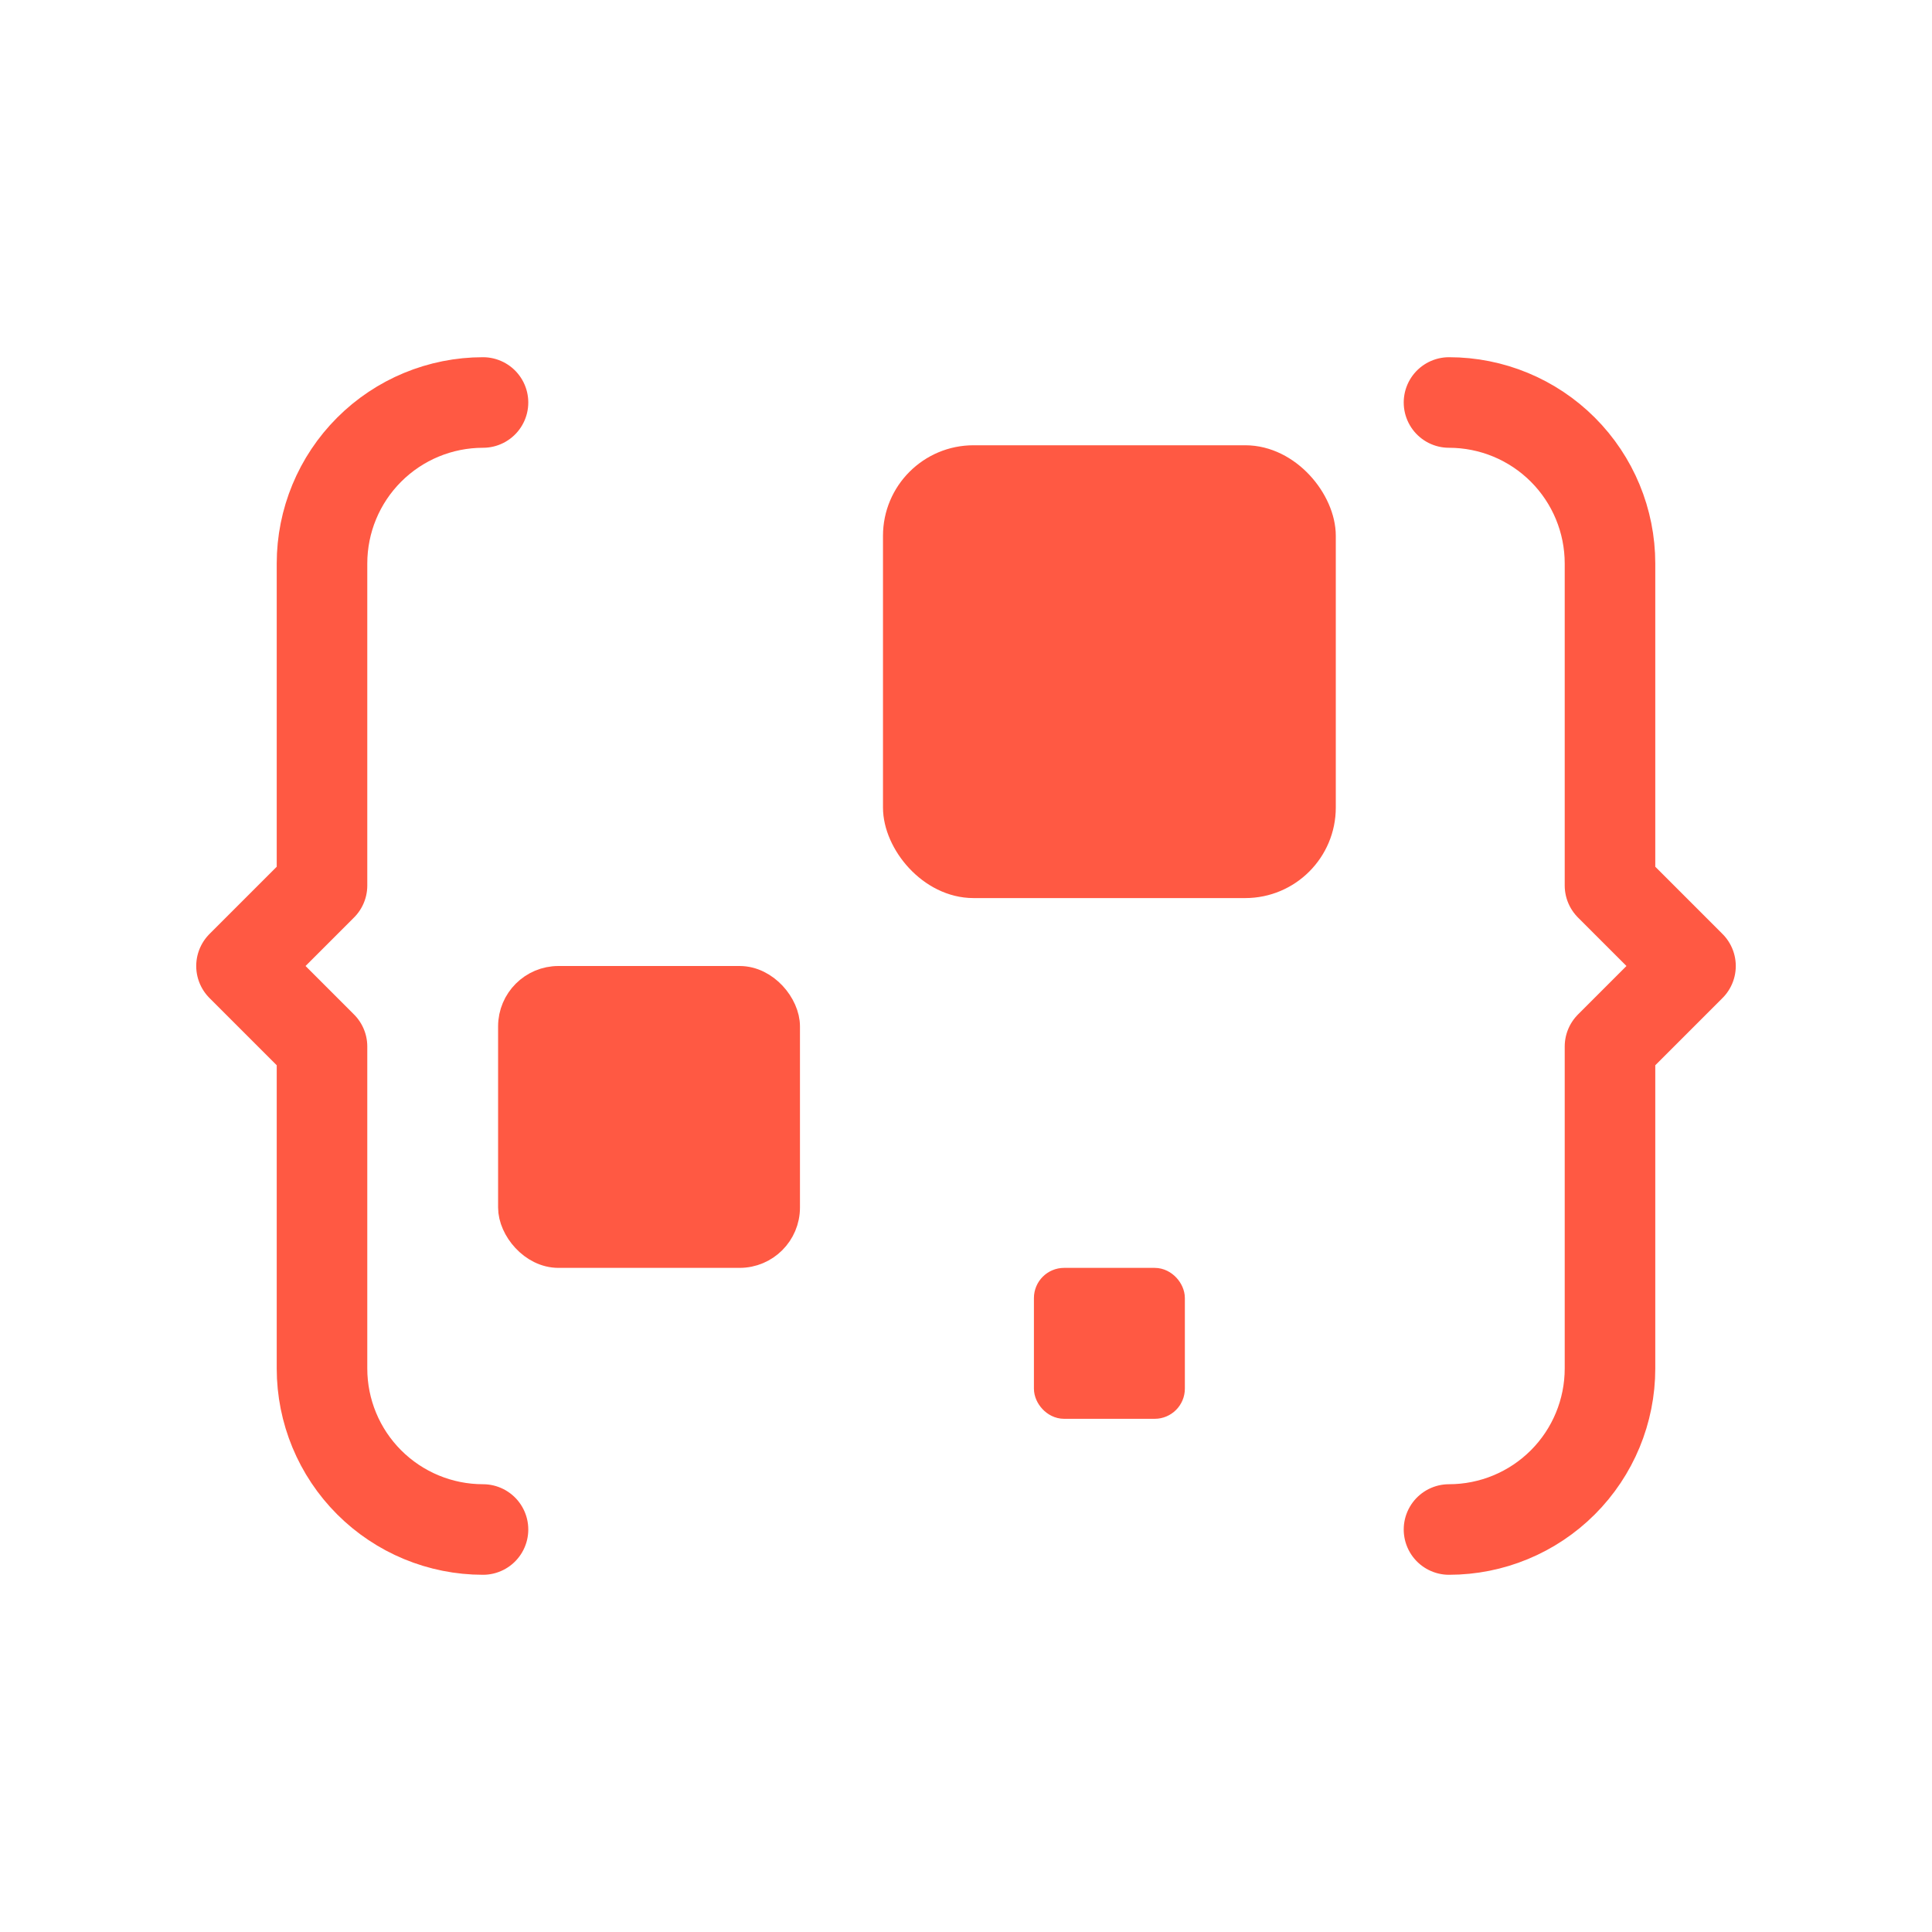 <svg width="256" height="256" viewBox="0 0 256 256" fill="none" xmlns="http://www.w3.org/2000/svg">
<path d="M64 202.667C58.342 202.667 52.916 200.419 48.915 196.418C44.914 192.418 42.667 186.991 42.667 181.333V138.667L32 128L42.667 117.333V74.667C42.667 69.009 44.914 63.583 48.915 59.582C52.916 55.581 58.342 53.333 64 53.333M192 202.667C197.658 202.667 203.084 200.419 207.085 196.418C211.086 192.418 213.333 186.991 213.333 181.333V138.667L224 128L213.333 117.333V74.667C213.333 69.009 211.086 63.583 207.085 59.582C203.084 55.581 197.658 53.333 192 53.333" stroke="#FF5943" stroke-width="12" stroke-linecap="round" stroke-linejoin="round"/>
<rect x="119" y="61" width="56" height="56" rx="10" fill="#FF5943" stroke="#FF5943" stroke-width="4"/>
<rect x="68" y="130" width="36" height="36" rx="6" fill="#FF5943" stroke="#FF5943" stroke-width="4"/>
<rect x="139" y="170" width="16" height="16" rx="2" fill="#FF5943" stroke="#FF5943" stroke-width="4"/>
</svg>
